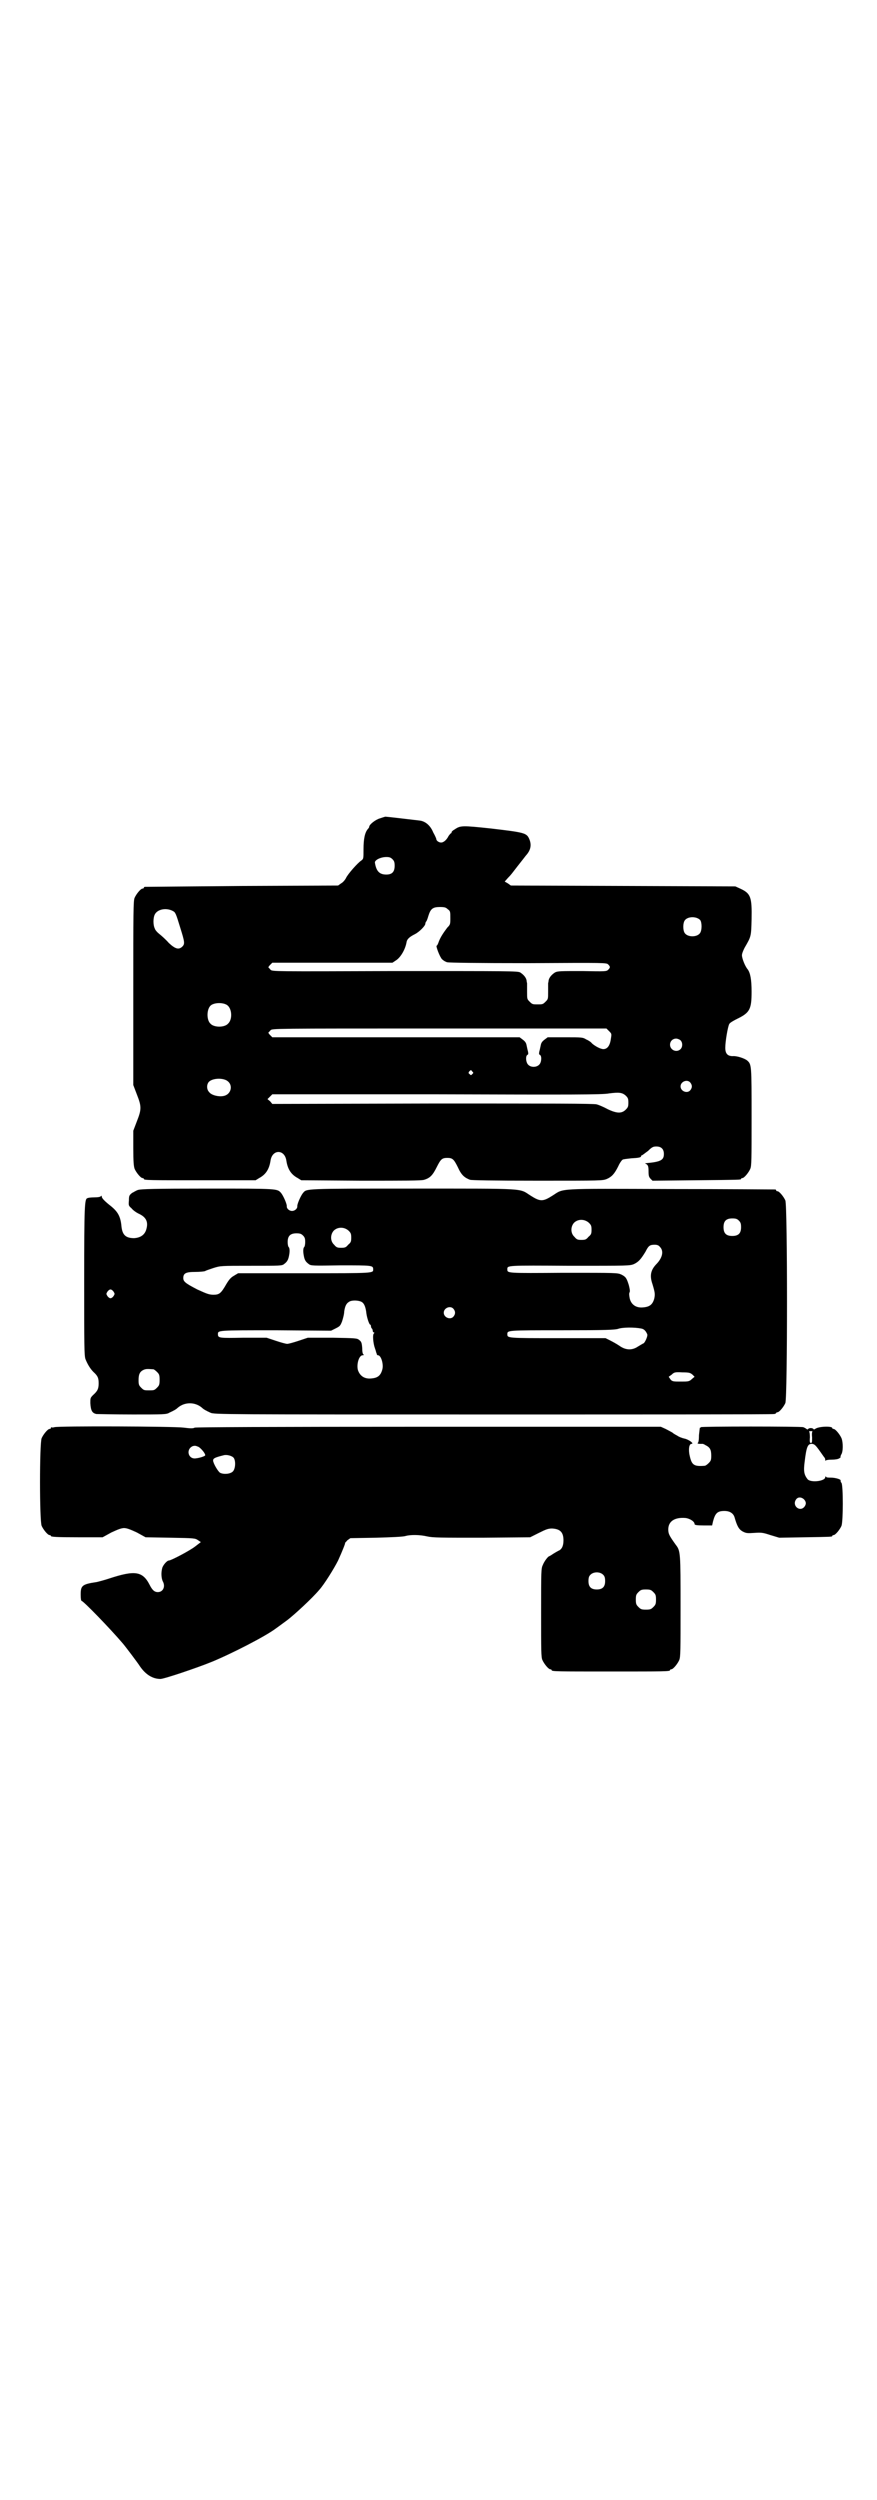 <?xml version="1.0" standalone="no"?>
<!DOCTYPE svg PUBLIC "-//W3C//DTD SVG 20010904//EN"
 "http://www.w3.org/TR/2001/REC-SVG-20010904/DTD/svg10.dtd">
<svg version="1.0" xmlns="http://www.w3.org/2000/svg"
 width="1000pt" height="2850pt" viewBox="0 0 1000 2850"
 preserveAspectRatio="xMidYMid meet">
<g transform="translate(0,2850) scale(0.5,-0.5)"
fill="#000000" stroke="none">
<path d="M866 3834 c-10 -3 -24 -14 -24 -19 0 -1 -1 -3 -3 -5 -7 -8 -10 -23
-10 -46 0 -22 0 -22 -5 -26 -8 -5 -31 -31 -35 -40 -2 -4 -7 -10 -11 -12 l-7
-5 -219 -1 c-120 -1 -220 -2 -221 -2 -2 0 -3 -1 -3 -2 0 -1 -1 -2 -3 -2 -4 0
-14 -12 -18 -21 -3 -7 -3 -30 -3 -217 l0 -210 8 -21 c11 -28 11 -34 0 -62 l-8
-21 0 -40 c0 -32 1 -41 3 -47 4 -9 14 -21 18 -21 2 0 3 -1 3 -2 0 -3 13 -3
133 -3 l122 0 8 5 c15 8 23 20 26 40 4 26 32 26 36 0 3 -20 11 -32 26 -40 l8
-5 136 -1 c99 0 138 0 144 2 14 4 20 11 29 29 9 18 12 21 24 21 12 0 15 -3 24
-21 8 -18 15 -24 28 -29 5 -1 49 -2 154 -2 146 0 148 0 158 4 11 5 17 11 26
29 3 7 8 14 10 15 1 1 10 2 19 3 18 1 23 2 23 5 0 1 1 2 2 2 1 0 7 5 14 10 9
9 12 10 19 10 11 0 17 -6 17 -17 0 -14 -7 -18 -40 -21 -3 0 -4 -1 -2 -1 6 -3
7 -6 7 -18 0 -10 1 -13 5 -17 l4 -4 99 1 c101 1 103 1 103 3 0 1 1 2 3 2 4 0
14 12 18 21 3 7 3 22 3 118 0 119 0 120 -10 129 -6 5 -24 11 -33 10 -12 0 -17
6 -17 19 0 15 6 49 9 54 1 3 10 8 18 12 29 14 33 22 33 62 0 28 -3 43 -9 51
-6 7 -13 25 -13 32 0 4 3 11 6 17 15 26 15 25 16 65 1 51 -2 59 -26 70 l-11 5
-256 1 -256 1 -7 5 -7 4 7 8 c8 8 9 10 23 28 11 14 15 19 18 23 11 12 14 24 8
38 -6 14 -11 15 -87 24 -66 7 -70 7 -83 -2 -4 -2 -7 -5 -7 -6 0 -2 -1 -3 -2
-3 0 0 -3 -3 -5 -6 -5 -10 -12 -15 -17 -15 -5 0 -11 4 -11 8 0 1 -3 8 -7 15
-6 15 -17 25 -30 27 -8 1 -76 9 -79 9 -1 0 -7 -2 -13 -4z m29 -93 c4 -4 5 -7
5 -15 0 -14 -6 -20 -19 -20 -16 0 -23 8 -26 27 -1 6 13 13 26 13 7 0 10 -1 14
-5z m126 -114 c6 -4 6 -6 6 -20 0 -14 0 -15 -7 -22 -9 -12 -15 -21 -19 -31 -2
-6 -4 -10 -5 -10 -3 0 7 -26 12 -31 3 -3 8 -6 12 -7 5 -1 67 -2 185 -2 177 1
178 1 182 -3 5 -5 5 -7 0 -12 -4 -4 -6 -4 -59 -3 -49 0 -56 0 -62 -3 -8 -5
-14 -12 -15 -19 0 -3 -1 -5 -1 -6 0 -1 0 -9 0 -19 0 -17 0 -17 -6 -23 -6 -6
-7 -6 -18 -6 -11 0 -12 0 -18 6 -6 6 -6 6 -6 23 0 10 0 18 0 19 0 1 -1 3 -1 6
-1 7 -7 14 -15 19 -7 3 -24 3 -286 3 -278 -1 -279 -1 -283 3 -2 2 -4 5 -5 5 0
1 1 3 4 6 l5 5 137 0 137 0 9 6 c10 7 20 24 23 40 1 8 7 13 19 19 10 5 24 19
24 24 0 2 1 4 2 5 1 1 3 6 5 13 5 16 10 20 26 20 11 0 14 -1 18 -5z m-627 -4
c6 -3 7 -5 17 -38 10 -32 11 -37 5 -43 -8 -8 -16 -6 -31 8 -6 7 -16 16 -21 20
-4 3 -10 9 -11 13 -4 8 -4 24 0 32 6 12 26 16 41 8z m1203 -21 c4 -6 4 -24 -1
-30 -7 -9 -27 -9 -34 0 -5 6 -5 24 0 30 7 9 27 9 35 0z m-1080 -193 c12 -7 14
-33 3 -43 -8 -9 -32 -9 -40 0 -9 8 -9 32 0 41 7 7 27 8 37 2z m872 -60 c6 -6
6 -6 4 -18 -2 -15 -8 -23 -17 -23 -6 0 -18 6 -26 13 -2 3 -8 7 -13 9 -8 5 -10
5 -48 5 l-40 0 -8 -6 c-5 -4 -7 -7 -8 -13 -1 -4 -2 -10 -3 -13 -1 -5 -1 -7 1
-8 5 -2 4 -17 -1 -22 -6 -7 -19 -7 -25 -1 -6 5 -7 21 -2 23 2 1 2 3 1 8 -1 3
-2 9 -3 13 -1 6 -3 9 -8 13 l-8 6 -282 0 -282 0 -5 5 c-3 3 -4 5 -4 6 1 0 3 3
5 5 4 4 4 4 385 4 l381 0 6 -6z m163 -21 c5 -5 5 -15 0 -20 -9 -9 -24 -2 -24
10 0 8 6 14 14 14 3 0 8 -2 10 -4z m-475 -71 c3 -3 3 -3 0 -6 -3 -3 -3 -3 -6
0 -3 2 -3 3 -1 6 4 4 4 4 7 0z m-561 -20 c17 -9 12 -33 -7 -36 -11 -2 -27 2
-32 9 -6 6 -6 17 -1 23 7 8 28 10 40 4z m1058 -5 c5 -6 5 -12 0 -18 -7 -8 -22
-2 -22 9 0 11 15 17 22 9z m-147 -30 c5 -5 6 -7 6 -16 0 -9 -1 -11 -6 -16 -9
-9 -20 -9 -41 1 -9 5 -21 10 -25 11 -6 2 -107 2 -374 2 l-366 -1 -5 6 -6 5 6
6 5 5 375 0 c310 -1 378 -1 393 2 23 3 30 2 38 -5z"/>
<path d="M315 2987 c-4 -1 -10 -5 -14 -7 -6 -5 -7 -6 -7 -17 -1 -11 -1 -12 6
-18 3 -4 11 -10 18 -13 16 -8 21 -19 15 -37 -4 -11 -13 -17 -27 -18 -19 0 -27
7 -29 27 -2 22 -8 33 -24 46 -14 11 -21 18 -21 22 0 2 -1 2 -2 1 0 -2 -7 -3
-15 -3 -8 0 -15 -1 -16 -2 -6 -2 -7 -17 -7 -186 0 -150 0 -173 3 -181 4 -10
10 -21 18 -29 10 -9 12 -14 12 -26 0 -13 -3 -18 -13 -27 -6 -6 -6 -7 -6 -18 1
-17 4 -23 14 -25 4 0 41 -1 83 -1 69 0 77 0 83 4 11 5 16 8 19 11 16 14 40 14
56 0 3 -3 8 -6 19 -11 7 -4 33 -4 643 -4 350 0 638 0 642 1 3 0 5 2 5 2 0 1 1
2 3 2 4 0 14 12 18 21 5 12 5 450 0 462 -4 9 -14 21 -18 21 -2 0 -3 1 -3 2 0
1 -1 2 -2 2 -2 0 -109 1 -238 1 -265 1 -243 2 -270 -15 -22 -14 -28 -14 -50 0
-27 17 -4 16 -268 16 -252 0 -242 0 -251 -10 -5 -6 -14 -26 -13 -31 0 -5 -6
-10 -12 -10 -6 0 -12 5 -12 10 1 5 -8 25 -13 31 -9 10 -6 10 -167 10 -122 0
-152 -1 -159 -3z m1370 -70 c4 -4 5 -7 5 -15 0 -14 -6 -20 -20 -20 -14 0 -20
6 -20 20 0 14 6 20 20 20 8 0 11 -1 15 -5z m-342 -5 c5 -5 6 -7 6 -16 0 -9 -1
-11 -7 -16 -5 -6 -7 -7 -16 -7 -9 0 -11 1 -16 7 -9 8 -9 23 -1 32 9 9 24 9 34
0z m-548 -18 c5 -5 6 -7 6 -16 0 -9 -1 -11 -7 -16 -5 -6 -7 -7 -16 -7 -9 0
-11 1 -16 7 -9 8 -9 23 -1 32 9 9 24 9 34 0z m-104 -11 c4 -4 5 -7 5 -15 0 -5
-1 -11 -3 -12 -1 -2 -2 -6 -1 -14 2 -14 4 -18 12 -24 5 -4 8 -4 73 -3 72 0 74
0 74 -9 0 -9 4 -9 -157 -9 l-151 0 -10 -6 c-7 -4 -11 -9 -17 -19 -12 -21 -16
-24 -29 -24 -10 0 -15 2 -37 12 -27 14 -32 18 -32 26 0 11 6 14 27 14 10 0 21
1 23 2 1 1 10 4 19 7 16 5 16 5 86 5 67 0 70 0 75 4 8 6 10 11 12 24 1 8 0 12
-1 14 -2 1 -3 7 -3 12 0 14 6 20 20 20 8 0 11 -1 15 -5z m814 -26 c9 -9 6 -24
-7 -38 -14 -14 -17 -27 -10 -47 6 -20 6 -23 4 -33 -4 -14 -11 -19 -27 -20 -15
-1 -26 7 -29 21 -1 6 -2 11 0 14 1 3 0 8 -2 16 -5 16 -7 19 -17 24 -9 4 -10 4
-132 4 -130 -1 -128 -1 -128 8 0 9 -3 9 143 8 135 0 136 0 146 4 10 5 15 10
26 28 7 14 10 16 21 16 5 0 9 -1 12 -5z m-1246 -102 c3 -5 3 -5 0 -10 -2 -3
-5 -5 -7 -5 -2 0 -5 2 -7 5 -3 5 -3 5 0 10 2 3 5 5 7 5 2 0 5 -2 7 -5z m565
-23 c6 -3 9 -10 11 -22 1 -13 7 -30 9 -30 1 0 2 -2 2 -4 0 -2 1 -4 2 -5 1 -1
2 -3 2 -5 0 -2 1 -4 3 -4 1 0 1 0 0 -2 -4 -2 -2 -23 2 -34 2 -5 3 -11 4 -12 0
-2 1 -4 3 -4 7 0 13 -20 10 -32 -4 -15 -11 -20 -27 -21 -15 -1 -25 7 -29 20
-3 14 3 33 11 33 3 0 3 1 2 2 -2 0 -3 7 -3 15 -1 12 -2 14 -7 18 -5 4 -8 4
-61 5 l-56 0 -21 -7 c-12 -4 -23 -7 -26 -7 -3 0 -14 3 -26 7 l-21 7 -52 0
c-56 -1 -59 -1 -59 8 0 9 -2 9 132 9 l126 -1 10 5 c10 5 11 6 15 16 2 6 5 17
5 23 2 13 5 19 13 23 7 3 20 2 26 -1z m210 -16 c5 -6 5 -12 0 -18 -7 -8 -22
-2 -22 9 0 11 15 17 22 9z m428 -45 c7 -1 11 -6 14 -13 2 -4 -6 -21 -9 -21 -2
-1 -7 -4 -12 -7 -13 -9 -28 -9 -43 2 -6 4 -15 9 -21 12 l-10 5 -109 0 c-115 0
-115 0 -115 9 0 9 -1 9 124 9 104 0 119 1 128 3 10 4 38 4 53 1z m-1112 -93
c1 0 5 -3 8 -6 5 -5 6 -7 6 -18 0 -11 -1 -13 -6 -18 -6 -6 -7 -6 -18 -6 -11 0
-12 0 -18 6 -5 5 -6 7 -6 17 0 14 3 20 12 24 5 2 8 2 22 1z m1229 -12 l5 -5
-6 -5 c-6 -6 -9 -6 -25 -6 -17 0 -20 0 -24 5 l-4 6 7 5 c5 5 7 6 24 5 16 0 18
-1 23 -5z"/>
<path d="M124 2446 c-3 -1 -6 -1 -7 0 0 0 -1 0 -1 -2 0 -1 -1 -2 -3 -2 -4 0
-14 -12 -18 -21 -5 -11 -5 -189 0 -200 4 -9 14 -21 18 -21 2 0 3 -1 3 -2 0 -2
11 -3 64 -3 l54 0 20 11 c15 7 23 10 29 10 6 0 14 -3 29 -10 l20 -11 57 -1
c55 -1 56 -1 63 -6 l6 -4 -13 -10 c-13 -10 -55 -32 -60 -32 -4 0 -13 -10 -15
-17 -3 -11 -2 -23 1 -30 7 -12 1 -25 -11 -25 -8 0 -13 5 -19 17 -16 31 -34 33
-92 14 -12 -4 -24 -7 -28 -8 -34 -5 -37 -8 -37 -29 0 -9 1 -14 2 -14 4 0 65
-63 94 -97 6 -7 34 -44 39 -52 13 -19 29 -29 47 -29 8 0 80 24 117 39 46 19
122 58 146 76 3 2 15 11 26 19 17 13 57 50 73 69 11 12 34 49 43 67 10 22 17
40 16 40 -1 0 2 2 5 6 l7 5 59 1 c33 1 62 2 67 4 11 3 32 3 49 -1 13 -3 32 -3
125 -3 l110 1 20 10 c16 8 21 10 30 10 18 -1 26 -8 26 -27 0 -13 -4 -21 -12
-24 -2 -1 -7 -4 -12 -7 -4 -3 -8 -5 -8 -5 -3 0 -12 -12 -15 -20 -4 -8 -4 -13
-4 -109 0 -87 0 -102 3 -108 4 -9 14 -21 18 -21 2 0 3 -1 3 -2 0 -3 13 -3 135
-3 122 0 135 0 135 3 0 1 1 2 3 2 4 0 14 12 18 21 3 7 3 22 3 121 0 124 0 128
-11 142 -15 21 -17 25 -17 35 0 18 14 28 39 26 10 -1 21 -8 21 -14 0 -2 5 -3
20 -3 l20 0 2 9 c5 19 10 24 26 24 12 0 20 -5 23 -14 6 -21 10 -28 19 -33 8
-4 11 -4 26 -3 16 1 19 1 37 -5 l20 -6 58 1 c61 1 63 1 63 3 0 1 1 2 3 2 4 0
14 12 18 21 4 11 4 92 0 98 -2 2 -2 4 -2 5 2 3 -12 7 -22 7 -5 0 -11 0 -11 2
-1 1 -2 1 -2 -1 0 -9 -32 -13 -40 -5 -8 10 -10 18 -7 40 4 34 7 41 16 41 6 0
9 -3 19 -17 5 -7 9 -13 10 -14 1 -1 2 -3 2 -6 0 -2 1 -3 1 -1 1 1 6 2 14 2 7
0 14 1 17 3 3 2 4 3 3 3 -1 0 0 2 1 5 5 6 5 28 1 38 -4 9 -14 21 -18 21 -2 0
-3 1 -3 2 0 5 -32 4 -39 -2 -2 -1 -3 -2 -4 0 -1 1 -3 2 -6 2 -3 0 -5 -1 -6 -2
-1 -2 -2 -1 -4 0 -2 2 -5 3 -7 4 -7 2 -234 2 -234 0 0 -1 -1 -2 -2 -1 0 0 -1
-7 -2 -17 0 -10 -1 -18 -3 -18 -1 -1 1 -2 5 -2 3 0 6 0 7 0 0 0 3 -1 6 -3 10
-5 13 -10 13 -24 0 -10 -1 -12 -6 -17 -3 -3 -7 -6 -9 -6 -26 -2 -30 2 -35 27
-2 13 0 23 5 23 7 0 -6 10 -16 12 -5 1 -13 4 -17 7 -4 2 -9 5 -11 7 -2 1 -9 5
-15 8 l-11 5 -529 0 c-369 0 -530 -1 -534 -2 -3 -2 -10 -2 -25 0 -23 3 -286 4
-295 1z m1729 -9 c-1 -1 -2 -6 -1 -14 0 -11 0 -13 -3 -13 -2 0 -3 3 -2 13 0 7
-1 13 -2 14 -1 0 1 0 4 0 3 0 5 0 4 0z m-1400 -36 c5 -3 15 -14 15 -19 0 -2
-12 -6 -21 -7 -18 -3 -24 21 -7 28 5 1 6 1 13 -2z m80 -25 c5 -7 4 -25 -2 -31
-6 -6 -21 -7 -29 -3 -5 3 -16 22 -16 28 0 5 4 7 24 12 7 2 19 -1 23 -6z m1300
-94 c6 -6 6 -12 1 -18 -11 -12 -29 4 -18 18 4 5 11 5 17 0z m-457 -173 c3 -3
4 -7 4 -14 0 -13 -6 -19 -19 -19 -13 0 -19 6 -19 19 0 7 1 11 4 14 7 8 23 8
30 0z m114 -39 c5 -5 6 -7 6 -17 0 -10 -1 -12 -6 -17 -5 -5 -7 -6 -17 -6 -10
0 -12 1 -17 6 -5 5 -6 7 -6 17 0 10 1 12 6 17 5 5 7 6 17 6 10 0 12 -1 17 -6z"/>
</g>
</svg>
